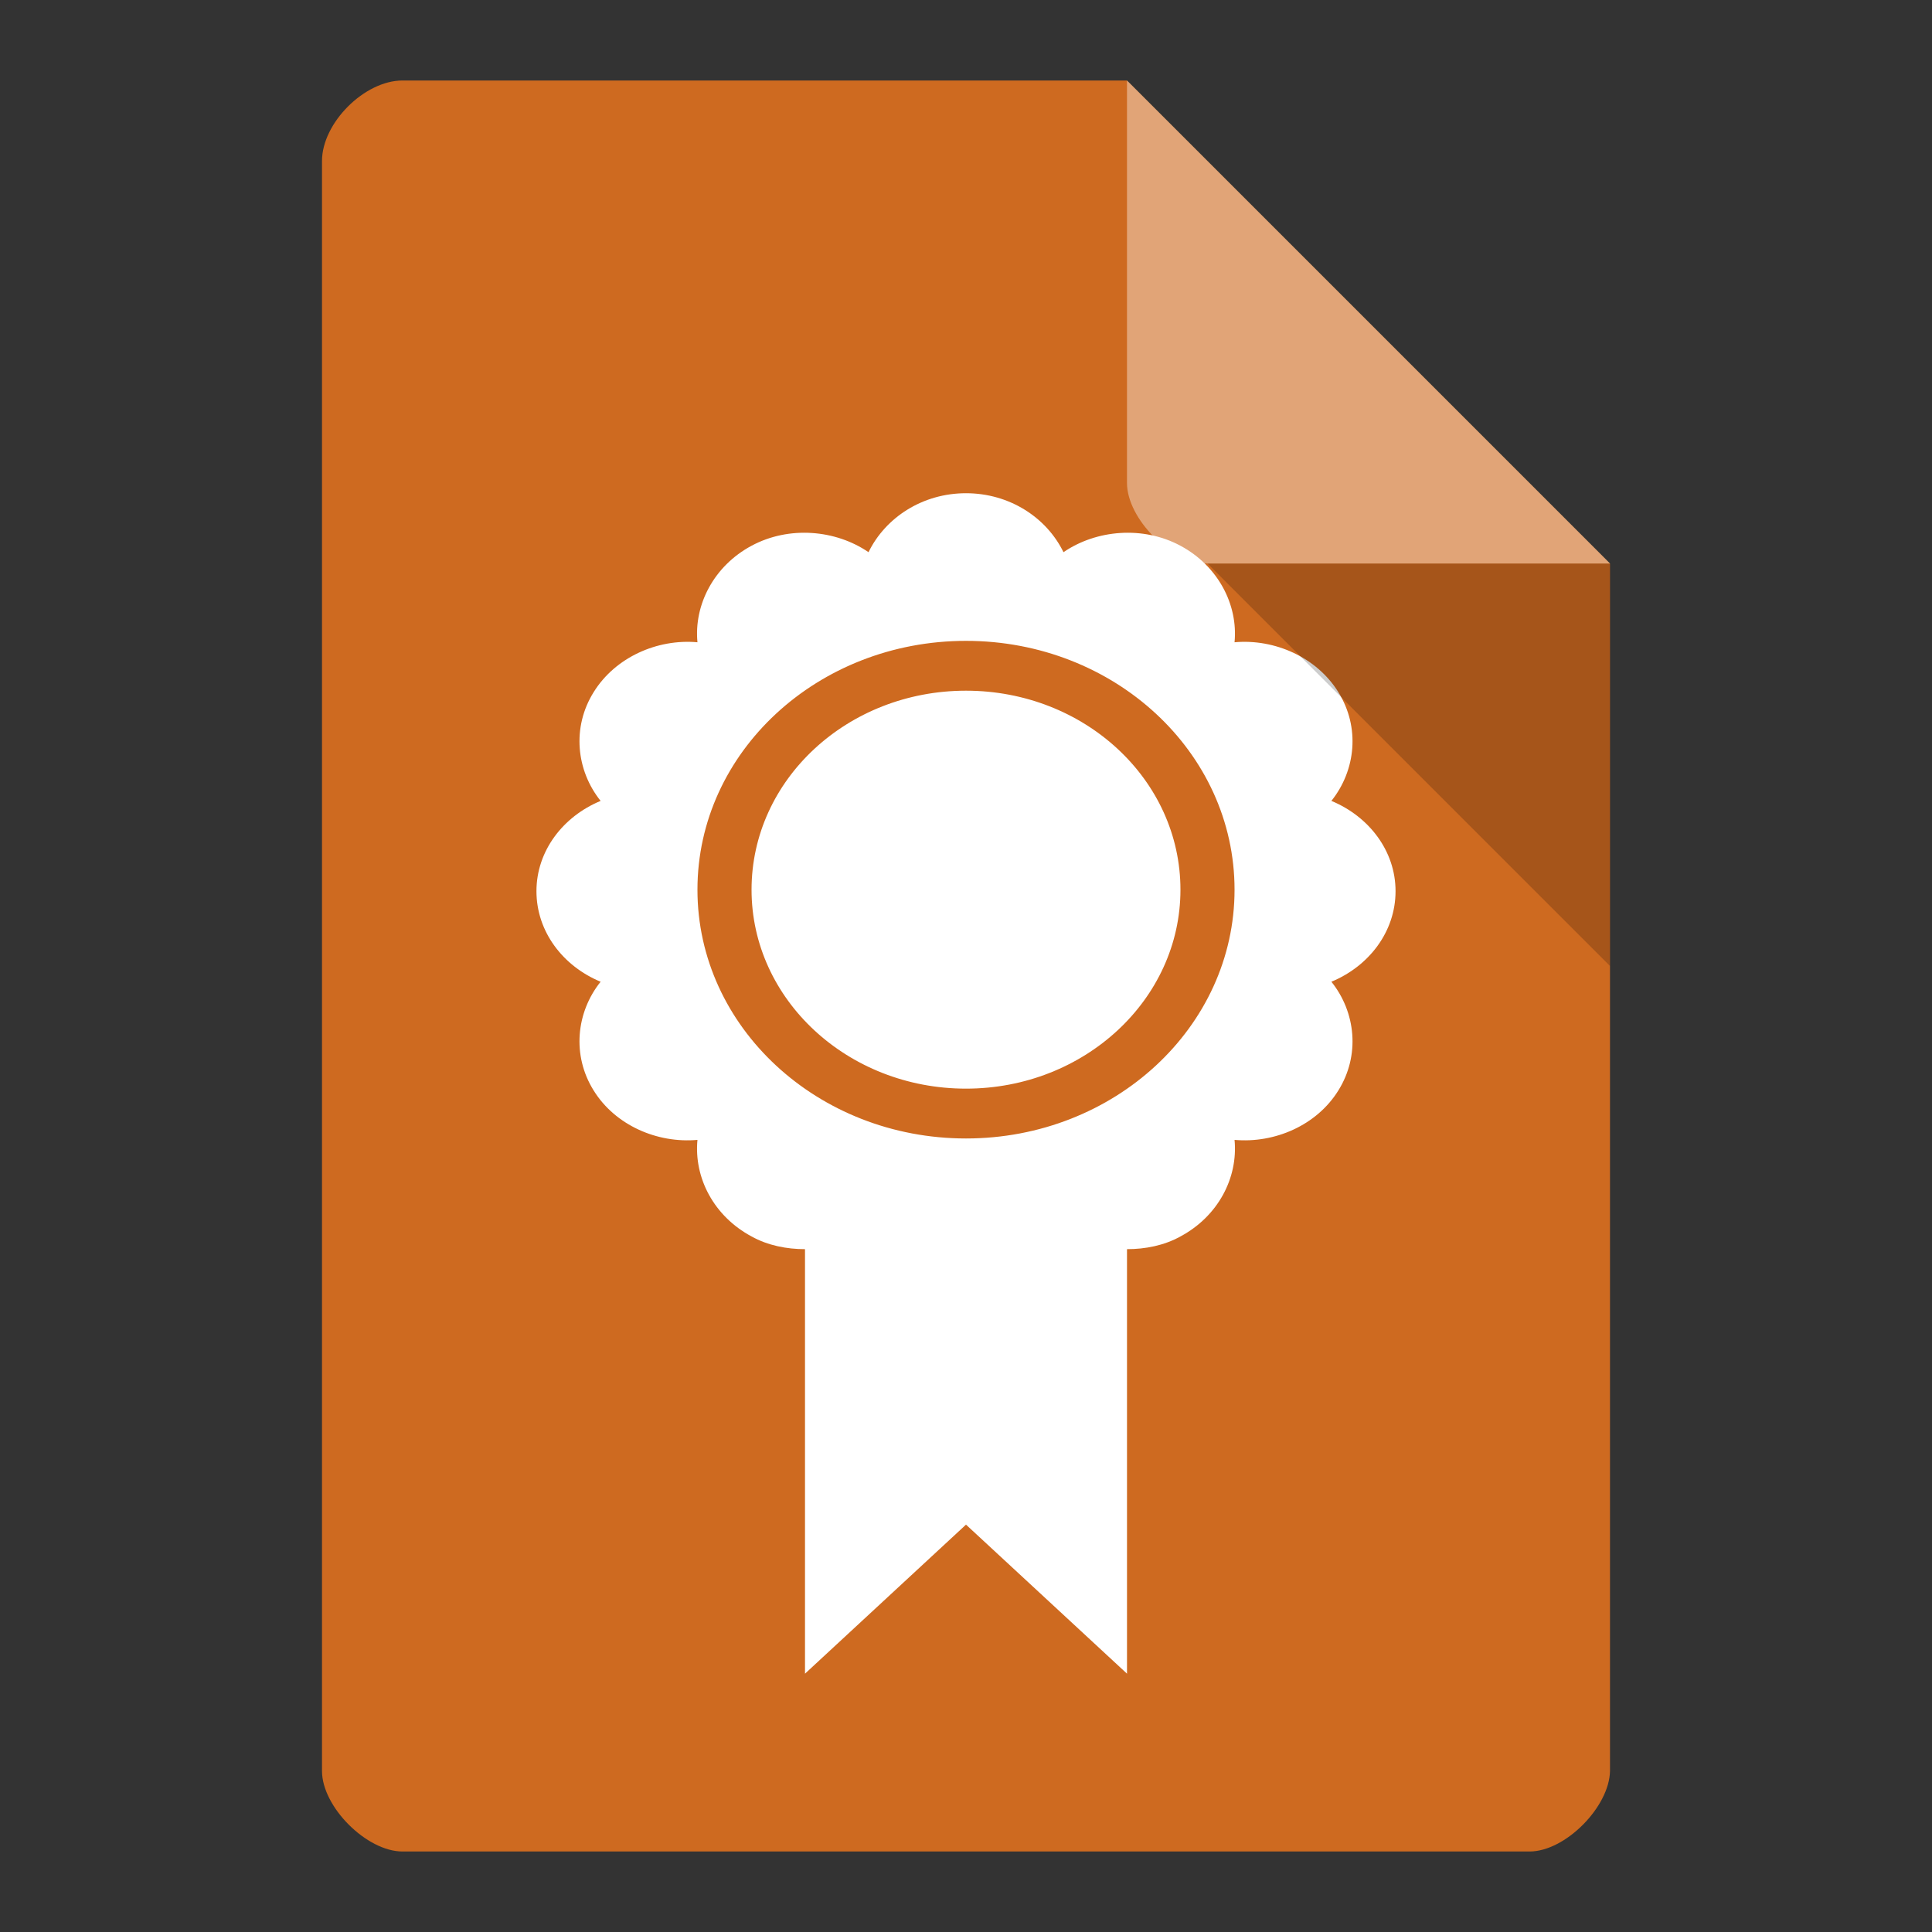 
<svg xmlns="http://www.w3.org/2000/svg" xmlns:xlink="http://www.w3.org/1999/xlink" width="48px" height="48px" viewBox="0 0 48 48" version="1.1">
<rect x="0" y="0" width="48" height="48" fill="#333333" stroke="none"/>
<g id="surface1">
<path style=" stroke:none;fill-rule:nonzero;fill:rgb(80.784%,41.569%,12.549%);fill-opacity:1;" d="M 10 2 C 9.055 2 8 3.055 8 4 L 8 44 C 8 44.891 9.109 46 10 46 L 38 46 C 38.891 46 39.984 44.891 40 44 L 40 14 L 28 2 Z M 10 2 "/>
<path style=" stroke:none;fill-rule:nonzero;fill:rgb(100%,100%,100%);fill-opacity:1;" d="M 24 12.254 C 22.922 12.254 22 12.855 21.578 13.719 C 20.762 13.16 19.602 13.059 18.672 13.559 C 17.738 14.059 17.238 15.023 17.328 15.957 C 16.328 15.867 15.285 16.332 14.75 17.195 C 14.203 18.07 14.316 19.141 14.922 19.898 C 13.988 20.285 13.328 21.141 13.328 22.141 C 13.328 23.148 13.988 24.004 14.922 24.391 C 14.316 25.148 14.203 26.219 14.75 27.094 C 15.285 27.957 16.328 28.41 17.328 28.32 C 17.238 29.266 17.738 30.219 18.672 30.719 C 19.078 30.945 19.547 31.035 20 31.035 L 20 41.582 L 24 37.879 L 28 41.582 L 28 31.035 C 28.453 31.035 28.922 30.945 29.328 30.719 C 30.262 30.219 30.762 29.266 30.672 28.32 C 31.672 28.41 32.715 27.957 33.25 27.094 C 33.797 26.219 33.684 25.148 33.078 24.391 C 34.012 24.004 34.672 23.148 34.672 22.141 C 34.672 21.141 34.012 20.285 33.078 19.898 C 33.684 19.141 33.797 18.07 33.25 17.195 C 32.715 16.332 31.672 15.867 30.672 15.957 C 30.762 15.023 30.262 14.059 29.328 13.559 C 28.398 13.059 27.238 13.16 26.422 13.719 C 26 12.855 25.078 12.254 24 12.254 Z M 24 15.922 C 27.684 15.922 30.672 18.684 30.672 22.105 C 30.672 25.516 27.684 28.285 24 28.285 C 20.316 28.285 17.328 25.516 17.328 22.105 C 17.328 18.684 20.316 15.922 24 15.922 Z M 24 17.16 C 21.059 17.16 18.672 19.367 18.672 22.105 C 18.672 24.832 21.059 27.047 24 27.047 C 26.941 27.047 29.328 24.832 29.328 22.105 C 29.328 19.367 26.941 17.16 24 17.16 Z M 24 17.16 "/>
<path style=" stroke:none;fill-rule:nonzero;fill:rgb(0%,0%,0%);fill-opacity:0.196;" d="M 30 14 L 40 24 L 40 14 Z M 30 14 "/>
<path style=" stroke:none;fill-rule:nonzero;fill:rgb(100%,100%,100%);fill-opacity:0.392;" d="M 28 2 L 40 14 L 30 14 C 29.109 14 28 12.891 28 12 Z M 28 2 "/>
</g>
</svg>
